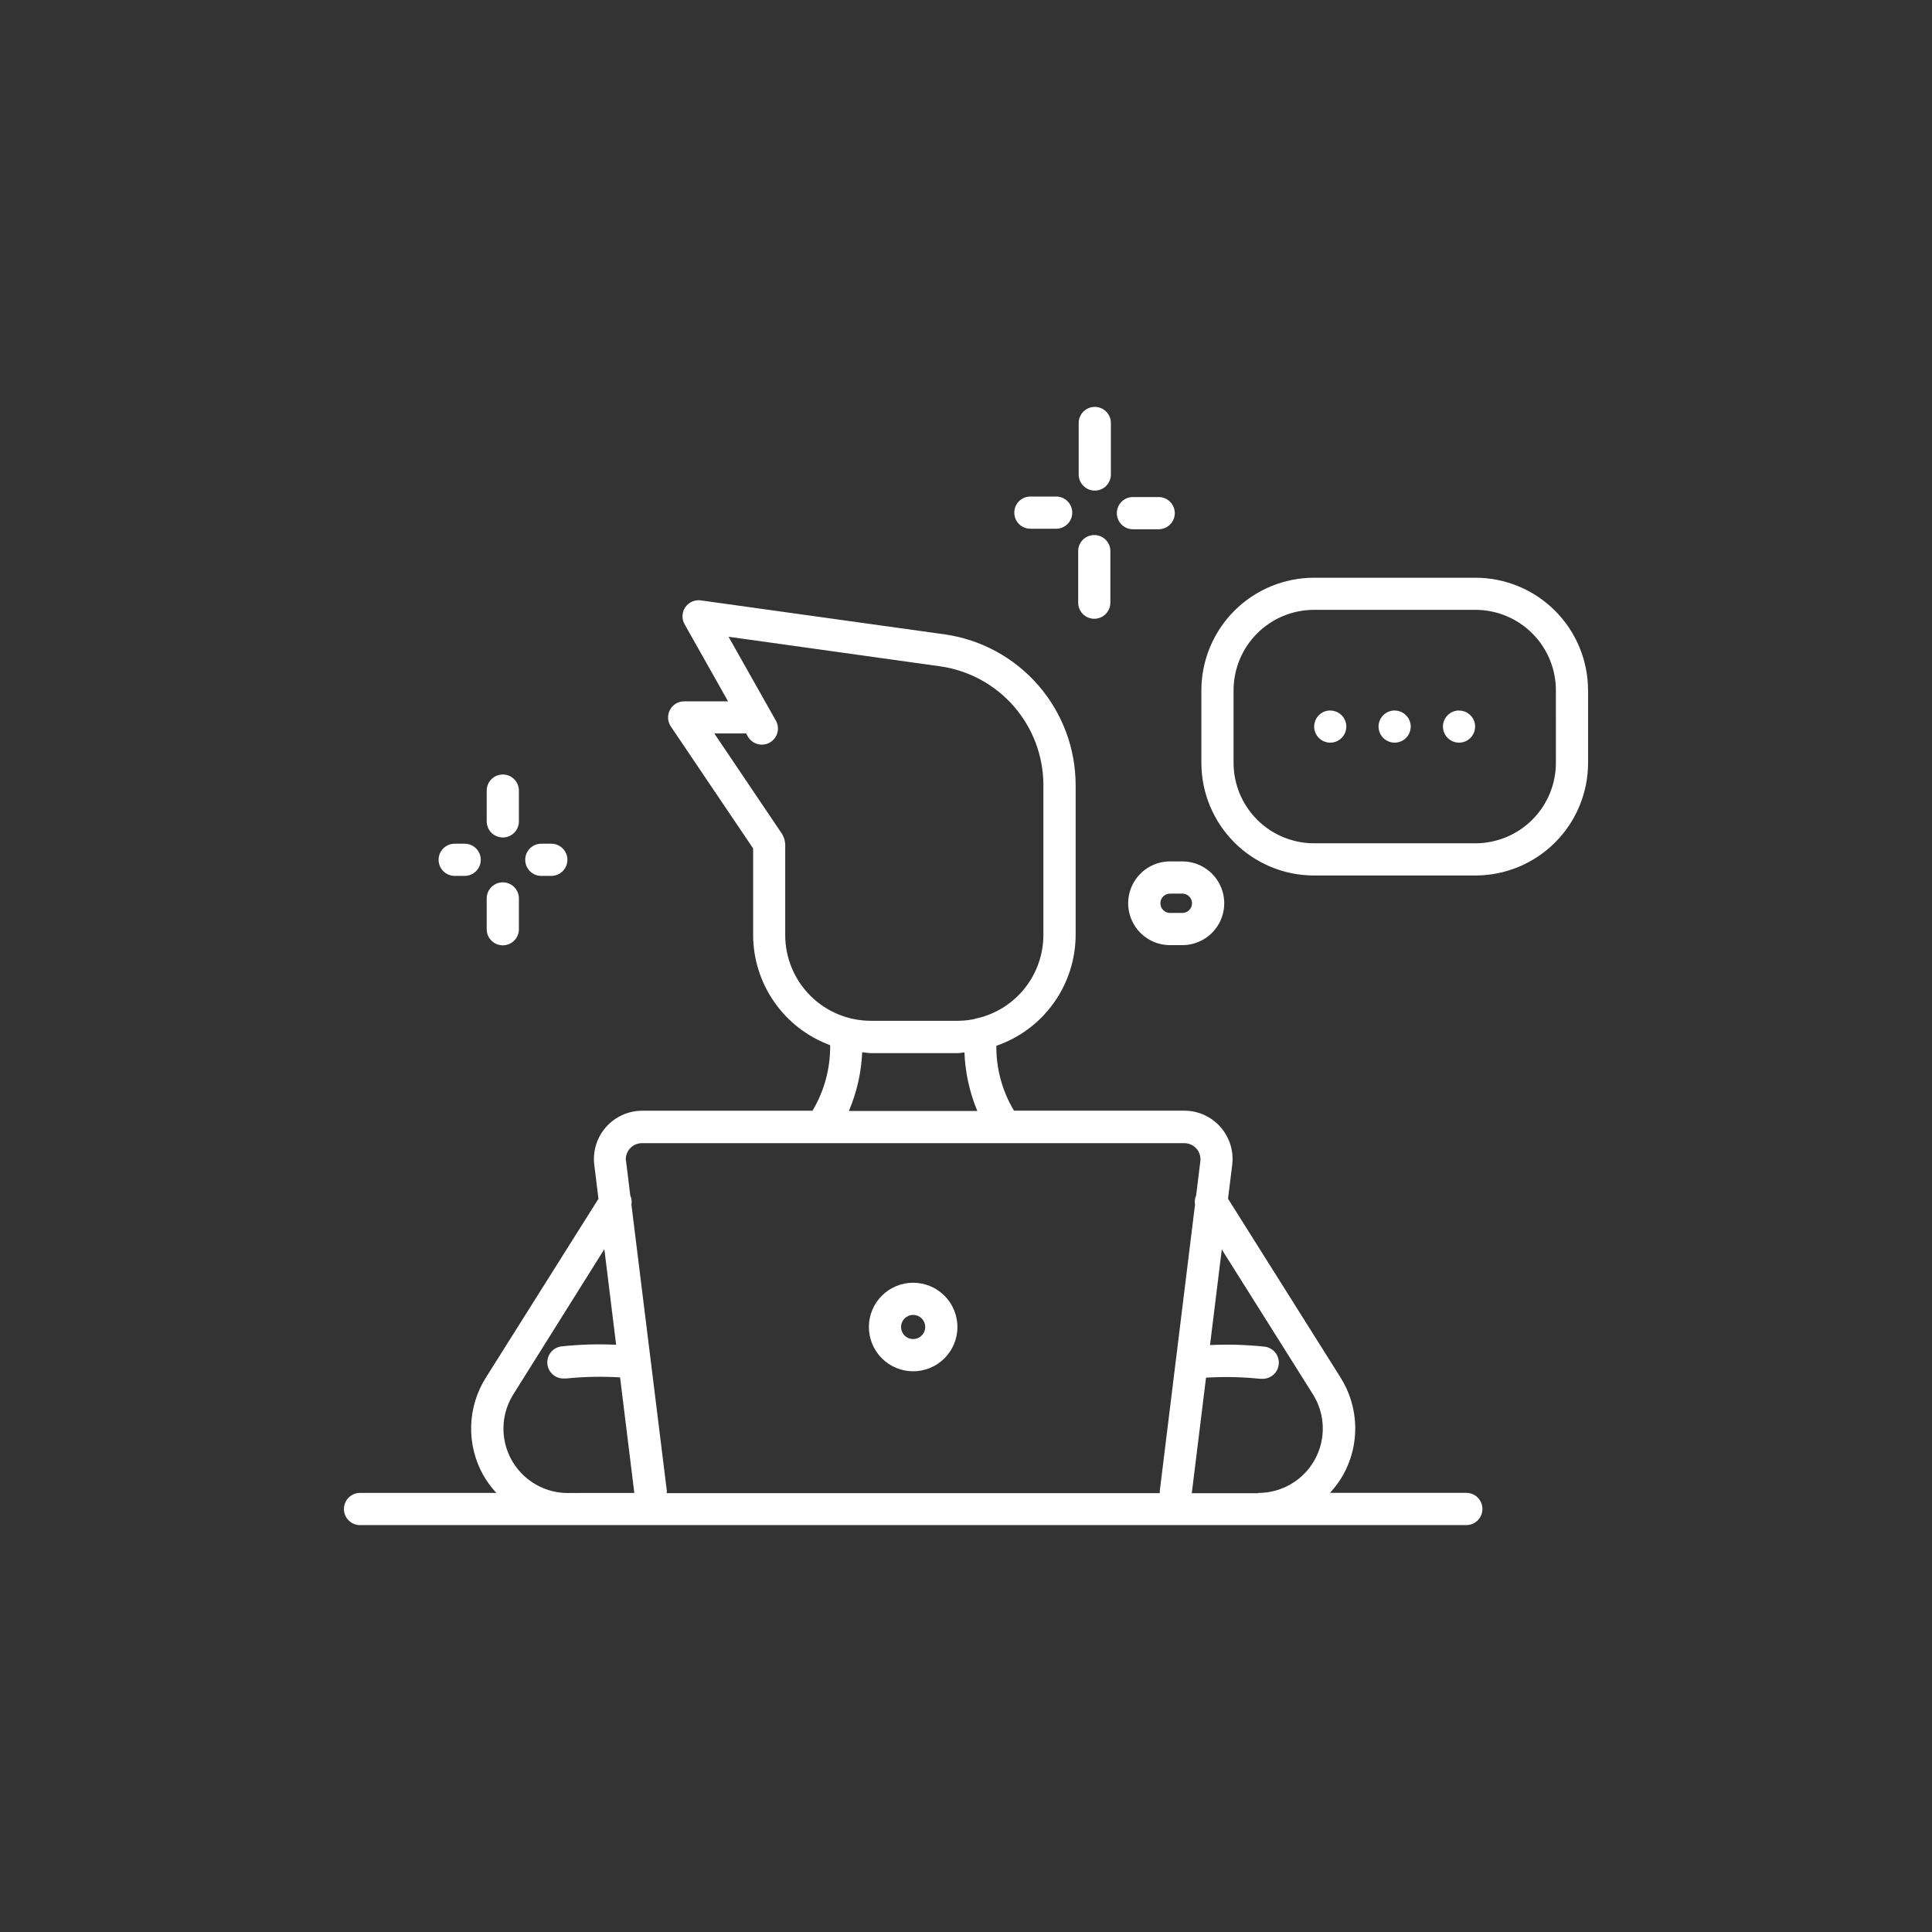 <?xml version="1.0" encoding="UTF-8" standalone="no"?>
<svg
   xmlns:dc="http://purl.org/dc/elements/1.1/"
   xmlns:cc="http://creativecommons.org/ns#"
   xmlns:rdf="http://www.w3.org/1999/02/22-rdf-syntax-ns#"
   xmlns:svg="http://www.w3.org/2000/svg"
   xmlns="http://www.w3.org/2000/svg"
   xmlns:sodipodi="http://sodipodi.sourceforge.net/DTD/sodipodi-0.dtd"
   xmlns:inkscape="http://www.inkscape.org/namespaces/inkscape"
   width="700pt"
   height="700pt"
   version="1.1"
   viewBox="0 0 700 700"
   id="svg43"
   sodipodi:docname="computer2.svg"
   inkscape:export-filename="C:\Users\wongm\Documents\mwongprofile\assets\computer2.png"
   inkscape:export-xdpi="600.29999"
   inkscape:export-ydpi="600.29999"
   inkscape:version="1.0.1 (3bc2e813f5, 2020-09-07)">
  <rect x="0" y="0" width="700" height="700" fill="#333333" stroke="none"/>
  <sodipodi:namedview
     pagecolor="#ffffff"
     bordercolor="#666666"
     borderopacity="1"
     objecttolerance="10"
     gridtolerance="10"
     guidetolerance="10"
     inkscape:pageopacity="0"
     inkscape:pageshadow="2"
     inkscape:window-width="3840"
     inkscape:window-height="2120"
     id="namedview45"
     showgrid="false"
     inkscape:zoom="1.0992857"
     inkscape:cx="466.66667"
     inkscape:cy="466.66667"
     inkscape:window-x="-12"
     inkscape:window-y="-12"
     inkscape:window-maximized="1"
     inkscape:current-layer="svg43" />
  <defs
     id="defs23">
    <symbol
       id="g"
       overflow="visible">
      <path
         d="m39.078-2.328c-2.012 1.043-4.109 1.828-6.297 2.359s-4.465 0.797-6.828 0.797c-7.086 0-12.699-1.977-16.844-5.938-4.137-3.957-6.203-9.328-6.203-16.109 0-6.789 2.066-12.164 6.203-16.125 4.144-3.969 9.758-5.953 16.844-5.953 2.363 0 4.641 0.266 6.828 0.797s4.285 1.324 6.297 2.375v8.797c-2.031-1.383-4.039-2.398-6.016-3.047-1.969-0.645-4.047-0.969-6.234-0.969-3.906 0-6.984 1.258-9.234 3.766-2.242 2.5-3.359 5.953-3.359 10.359 0 4.387 1.117 7.836 3.359 10.344 2.25 2.5 5.328 3.75 9.234 3.75 2.188 0 4.266-0.32 6.234-0.969 1.977-0.645 3.984-1.66 6.016-3.047z"
         id="path2" />
    </symbol>
    <symbol
       id="f"
       overflow="visible">
      <path
         d="m16.031-40.953v9.062h10.516v7.281h-10.516v13.531c0 1.48 0.289 2.481 0.875 3 0.594 0.523 1.766 0.781 3.516 0.781h5.234v7.297h-8.734c-4.031 0-6.887-0.836-8.562-2.516-1.68-1.688-2.516-4.539-2.516-8.562v-13.531h-5.078v-7.281h5.078v-9.062z"
         id="path5" />
    </symbol>
    <symbol
       id="e"
       overflow="visible">
      <path
         d="m26.594-27.234v-17.078h10.266v44.312h-10.266v-4.609c-1.398 1.875-2.945 3.25-4.641 4.125-1.688 0.875-3.641 1.312-5.859 1.312-3.93 0-7.156-1.562-9.688-4.688-2.523-3.125-3.781-7.144-3.781-12.062 0-4.914 1.258-8.938 3.781-12.062 2.531-3.125 5.758-4.688 9.688-4.688 2.195 0 4.144 0.445 5.844 1.328 1.707 0.887 3.258 2.258 4.656 4.109zm-6.719 20.656c2.188 0 3.852-0.797 5-2.391 1.145-1.594 1.719-3.91 1.719-6.953 0-3.039-0.574-5.359-1.719-6.953-1.148-1.594-2.812-2.391-5-2.391-2.168 0-3.824 0.797-4.969 2.391-1.148 1.594-1.719 3.914-1.719 6.953 0 3.043 0.57 5.359 1.719 6.953 1.145 1.594 2.801 2.391 4.969 2.391z"
         id="path8" />
    </symbol>
    <symbol
       id="d"
       overflow="visible">
      <path
         d="m21.875-6.578c2.176 0 3.836-0.797 4.984-2.391 1.156-1.594 1.734-3.91 1.734-6.953 0-3.039-0.578-5.359-1.734-6.953-1.148-1.594-2.809-2.391-4.984-2.391-2.188 0-3.867 0.805-5.031 2.406-1.168 1.605-1.75 3.918-1.75 6.938 0 3.023 0.582 5.336 1.75 6.938 1.164 1.605 2.844 2.406 5.031 2.406zm-6.781-20.656c1.406-1.852 2.961-3.223 4.672-4.109 1.707-0.883 3.672-1.328 5.891-1.328 3.938 0 7.164 1.562 9.688 4.688 2.519 3.125 3.781 7.148 3.781 12.062 0 4.918-1.262 8.938-3.781 12.062-2.523 3.125-5.75 4.688-9.688 4.688-2.219 0-4.184-0.445-5.891-1.328-1.711-0.883-3.266-2.254-4.672-4.109v4.609h-10.188v-44.312h10.188z"
         id="path11" />
    </symbol>
    <symbol
       id="c"
       overflow="visible">
      <path
         d="m0.281-42.516h39.188v8.281h-14.094v34.234h-10.969v-34.234h-14.125z"
         id="path14" />
    </symbol>
    <symbol
       id="b"
       overflow="visible">
      <path
         d="m36.969-19.422v19.422h-10.25v-14.812c0-2.789-0.062-4.707-0.188-5.75-0.125-1.039-0.34-1.812-0.641-2.312-0.398-0.656-0.938-1.172-1.625-1.547s-1.465-0.562-2.328-0.562c-2.137 0-3.812 0.824-5.031 2.469-1.211 1.648-1.812 3.922-1.812 6.828v15.688h-10.188v-44.312h10.188v17.078c1.539-1.852 3.172-3.223 4.891-4.109 1.727-0.883 3.641-1.328 5.734-1.328 3.688 0 6.484 1.133 8.391 3.391 1.906 2.262 2.859 5.547 2.859 9.859z"
         id="path17" />
    </symbol>
    <symbol
       id="a"
       overflow="visible">
      <path
         d="m5.359-42.516h10.953v42.516h-10.953z"
         id="path20" />
    </symbol>
  </defs>
  <g
     id="g58"
     transform="translate(0,70.025)"
     style="fill:#ffffff">
    <path
       d="m 176.34,266.59 v -11.094 c 0,-3.223 2.613,-5.832 5.836,-5.832 3.223,0 5.832,2.609 5.832,5.832 v 11.152 c 0,3.223 -2.609,5.836 -5.832,5.836 -3.223,0 -5.836,-2.613 -5.836,-5.836 z m 5.832,-33.18 h 0.004 c 1.547,0 3.031,-0.613 4.125,-1.707 1.094,-1.094 1.707,-2.578 1.707,-4.125 v -11.152 c 0,-3.223 -2.609,-5.836 -5.832,-5.836 -3.223,0 -5.836,2.613 -5.836,5.836 v 11.152 c 0,1.547 0.617,3.031 1.711,4.125 1.094,1.094 2.578,1.707 4.125,1.707 z m -17.426,13.918 h 3.617 c 3.219,0 5.832,-2.609 5.832,-5.832 0,-3.223 -2.613,-5.832 -5.832,-5.832 h -3.617 c -3.223,0 -5.836,2.609 -5.836,5.832 0,3.223 2.613,5.832 5.836,5.832 z m 31.383,0 h 3.617 c 3.219,0 5.832,-2.609 5.832,-5.832 0,-3.223 -2.613,-5.832 -5.832,-5.832 h -3.617 c -3.223,0 -5.832,2.609 -5.832,5.832 0,3.223 2.609,5.832 5.832,5.832 z m 118.68,163.44 c 0.004,-4.254 1.695,-8.336 4.707,-11.34 3.008,-3.008 7.09,-4.695 11.344,-4.691 4.254,0 8.332,1.691 11.34,4.703 3.008,3.008 4.695,7.09 4.695,11.344 -0.004,4.254 -1.695,8.332 -4.703,11.34 -3.008,3.008 -7.086,4.695 -11.34,4.695 -4.254,-0.004 -8.332,-1.699 -11.34,-4.707 -3.008,-3.012 -4.699,-7.09 -4.703,-11.344 z m 11.668,0 c 0,1.77 1.066,3.363 2.699,4.039 1.637,0.68 3.519,0.305 4.769,-0.945 1.25,-1.254 1.625,-3.137 0.949,-4.769 -0.68,-1.637 -2.273,-2.699 -4.043,-2.699 -2.418,0 -4.375,1.957 -4.375,4.375 z m 210.63,65.953 v -0.004 c 0,1.547 -0.613,3.031 -1.707,4.125 -1.094,1.094 -2.578,1.711 -4.125,1.711 h -400.83 c -3.223,0 -5.832,-2.613 -5.832,-5.836 0,-3.223 2.609,-5.832 5.832,-5.832 h 49.395 c -1.816,-1.953 -3.402,-4.106 -4.734,-6.418 -3.062,-5.465 -4.582,-11.664 -4.394,-17.926 0.188,-6.266 2.074,-12.359 5.457,-17.633 l 40.66,-64.586 -1.504,-12.273 h -0.004 c -0.613,-4.977 0.938,-9.973 4.258,-13.727 3.32,-3.758 8.09,-5.906 13.102,-5.91 h 61.707 c 4.281,-7.176 6.496,-15.398 6.391,-23.754 -8.168,-3.008 -15.219,-8.441 -20.207,-15.574 -4.988,-7.133 -7.676,-15.621 -7.699,-24.324 v -31.383 l -29.82,-44.191 v -0.004 c -1.207,-1.785 -1.332,-4.094 -0.32,-6 1.012,-1.906 2.992,-3.098 5.152,-3.098 h 15.902 l -15.75,-27.941 c -1.094,-1.934 -0.992,-4.316 0.254,-6.148 1.254,-1.836 3.438,-2.797 5.637,-2.488 l 88.422,12.32 c 13.117,1.883 25.121,8.418 33.82,18.418 8.695,9.996 13.508,22.793 13.559,36.043 v 54.449 c -0.031,8.848 -2.812,17.469 -7.961,24.664 -5.148,7.195 -12.41,12.609 -20.777,15.492 -0.074,8.273 2.141,16.402 6.394,23.496 h 61.695 c 5.012,0 9.785,2.148 13.109,5.906 3.32,3.754 4.871,8.754 4.262,13.73 l -1.516,12.273 40.66,64.598 h -0.004 c 3.375,5.277 5.254,11.371 5.434,17.633 0.18,6.262 -1.348,12.453 -4.418,17.914 -1.328,2.312 -2.914,4.465 -4.727,6.418 h 49.398 c 1.551,0 3.039,0.617 4.133,1.715 1.094,1.102 1.707,2.59 1.699,4.141 z m -221.59,-176.89 h 31.5 c 1.961,-0.012 3.914,-0.211 5.836,-0.594 0.496,-0.203 1.016,-0.336 1.551,-0.398 6.727,-1.648 12.711,-5.5 16.996,-10.945 4.281,-5.445 6.621,-12.168 6.641,-19.094 v -54.484 c -0.039,-10.441 -3.828,-20.523 -10.684,-28.402 -6.856,-7.875 -16.312,-13.027 -26.648,-14.508 l -76.742,-10.723 17.195,30.477 c 1.516,2.797 0.508,6.297 -2.266,7.859 -2.773,1.562 -6.289,0.613 -7.898,-2.133 l -0.641,-1.168 h -11.551 l 24.688,36.621 c 0.082,0.164 0.152,0.332 0.211,0.504 0.188,0.34 0.34,0.699 0.453,1.074 0.121,0.379 0.199,0.77 0.234,1.164 0,0.176 0.105,0.34 0.105,0.523 v 33.172 c 0.004,8.23 3.269,16.121 9.086,21.945 5.816,5.82 13.707,9.098 21.934,9.109 z m -7.922,32.668 h 46.504 c -2.805,-6.731 -4.387,-13.91 -4.664,-21.199 -0.805,0 -1.562,0.246 -2.332,0.246 h -31.5 c -1.098,0 -2.137,-0.246 -3.207,-0.328 h -0.004 c -0.316,7.297 -1.941,14.477 -4.797,21.199 z m -80.758,18.211 1.527,12.414 h 0.004 c 0.465,1.043 0.609,2.199 0.41,3.324 l 12.832,103.71 v 0.004 c -0.004,0.27 -0.023,0.535 -0.059,0.805 h 178.66 c -0.019,-0.27 -0.019,-0.539 0,-0.805 l 12.762,-103.71 v -0.004 c -0.195,-1.129 -0.051,-2.289 0.41,-3.336 l 1.527,-12.402 c 0.203,-1.664 -0.316,-3.34 -1.434,-4.594 -1.117,-1.25 -2.723,-1.965 -4.398,-1.949 h -196.46 c -1.68,-0.016 -3.281,0.699 -4.398,1.949 -1.117,1.254 -1.641,2.93 -1.434,4.594 z m -13.344,120.18 h 16.332 l -5.156,-41.859 c -6.504,-0.398 -13.031,-0.266 -19.516,0.395 -0.227,0.019 -0.453,0.019 -0.68,0 -3.219,0.184 -5.981,-2.277 -6.164,-5.5 -0.184,-3.223 2.277,-5.981 5.5,-6.164 6.453,-0.676 12.945,-0.859 19.426,-0.551 l -4.269,-34.648 -32.973,52.605 c -2.973,4.727 -4.152,10.367 -3.324,15.891 0.832,5.523 3.613,10.566 7.848,14.211 4.231,3.648 9.633,5.652 15.219,5.656 z m 242.45,0 c 5.582,-0.004 10.977,-2.004 15.207,-5.644 4.231,-3.641 7.019,-8.676 7.856,-14.195 0.836,-5.519 -0.336,-11.156 -3.301,-15.883 l -33.027,-52.5 -4.269,34.648 c 6.481,-0.309 12.973,-0.129 19.426,0.547 3.223,0.184 5.684,2.945 5.5,6.168 -0.184,3.223 -2.945,5.684 -6.164,5.5 -0.227,0.019 -0.453,0.019 -0.68,0 -6.488,-0.664 -13.02,-0.801 -19.527,-0.406 l -5.156,41.871 h 24.16 z m 26.027,-283.5 c -2.359,0 -4.484,1.422 -5.387,3.602 -0.906,2.18 -0.406,4.688 1.262,6.356 1.668,1.668 4.18,2.168 6.359,1.266 2.18,-0.902 3.602,-3.031 3.602,-5.391 -0.019,-3.199 -2.613,-5.785 -5.812,-5.797 z m 23.332,0 h 0.004 c -2.359,0 -4.488,1.422 -5.391,3.602 -0.902,2.18 -0.406,4.688 1.266,6.356 1.668,1.668 4.176,2.168 6.356,1.266 2.18,-0.902 3.602,-3.031 3.602,-5.391 -0.019,-3.199 -2.613,-5.785 -5.812,-5.797 z m 23.332,0 h 0.004 c -2.359,0 -4.488,1.422 -5.391,3.602 -0.902,2.18 -0.402,4.688 1.266,6.356 1.668,1.668 4.176,2.168 6.356,1.266 2.18,-0.902 3.602,-3.031 3.602,-5.391 -0.019,-3.199 -2.609,-5.785 -5.809,-5.797 z m -104.71,54.691 h 4.469 c 5.422,0 10.426,2.891 13.137,7.586 2.707,4.691 2.707,10.473 0,15.164 -2.711,4.695 -7.715,7.586 -13.137,7.586 h -4.469 0.004 c -5.422,0 -10.426,-2.891 -13.137,-7.586 -2.711,-4.691 -2.711,-10.473 0,-15.164 2.711,-4.695 7.715,-7.586 13.137,-7.586 z m 4.469,11.668 h -4.469 0.004 c -1.934,0 -3.5,1.566 -3.5,3.5 0,1.934 1.566,3.5 3.5,3.5 h 4.469 -0.004 c 1.934,0 3.5,-1.566 3.5,-3.5 0,-1.934 -1.566,-3.5 -3.5,-3.5 z m 147,-73.652 v 26.25 c 0,10.832 -4.301,21.215 -11.957,28.875 -7.66,7.656 -18.047,11.961 -28.875,11.961 h -58.449 c -10.832,0 -21.215,-4.305 -28.875,-11.961 -7.656,-7.66 -11.957,-18.043 -11.957,-28.875 v -26.215 c 0,-10.828 4.301,-21.215 11.957,-28.871 7.66,-7.66 18.043,-11.961 28.875,-11.961 h 58.449 c 10.828,0.004 21.211,4.305 28.867,11.965 7.652,7.656 11.953,18.039 11.953,28.867 z m -11.668,0 h 0.004 c 0,-7.734 -3.074,-15.152 -8.543,-20.625 -5.469,-5.469 -12.891,-8.539 -20.625,-8.539 h -58.449 c -7.734,0 -15.156,3.07 -20.625,8.539 -5.469,5.473 -8.543,12.891 -8.543,20.625 v 26.25 c 0,7.734 3.074,15.156 8.543,20.625 5.469,5.469 12.891,8.543 20.625,8.543 h 58.449 c 7.734,0 15.156,-3.074 20.625,-8.543 5.469,-5.469 8.543,-12.891 8.543,-20.625 z m -167.06,-72.367 c 1.547,0 3.031,-0.613 4.125,-1.711 1.094,-1.094 1.707,-2.574 1.707,-4.121 V 83.23 c 0,-3.223 -2.613,-5.832 -5.832,-5.832 -3.223,0 -5.836,2.609 -5.836,5.832 v 18.668 c 0,1.547 0.617,3.027 1.711,4.121 1.094,1.098 2.578,1.711 4.125,1.711 z m 13.812,14 h 9.332 c 3.223,0 5.836,-2.613 5.836,-5.832 0,-3.223 -2.613,-5.836 -5.836,-5.836 h -9.332 c -3.223,0 -5.832,2.613 -5.832,5.836 0,3.219 2.609,5.832 5.832,5.832 z m -14,32.434 c 1.547,0 3.031,-0.617 4.125,-1.711 1.094,-1.094 1.707,-2.574 1.707,-4.125 v -18.668 0.004 c 0,-3.223 -2.609,-5.836 -5.832,-5.836 -3.223,0 -5.832,2.613 -5.832,5.836 v 18.668 -0.004 c 0,3.215 2.594,5.824 5.809,5.836 z m -23.148,-32.621 h 9.336 c 3.219,0 5.832,-2.609 5.832,-5.832 0,-3.223 -2.613,-5.836 -5.832,-5.836 h -9.336 c -3.219,0 -5.832,2.613 -5.832,5.836 0,3.223 2.613,5.832 5.832,5.832 z"
       id="path25"
       style="fill:#ffffff" />
  </g>
</svg>
